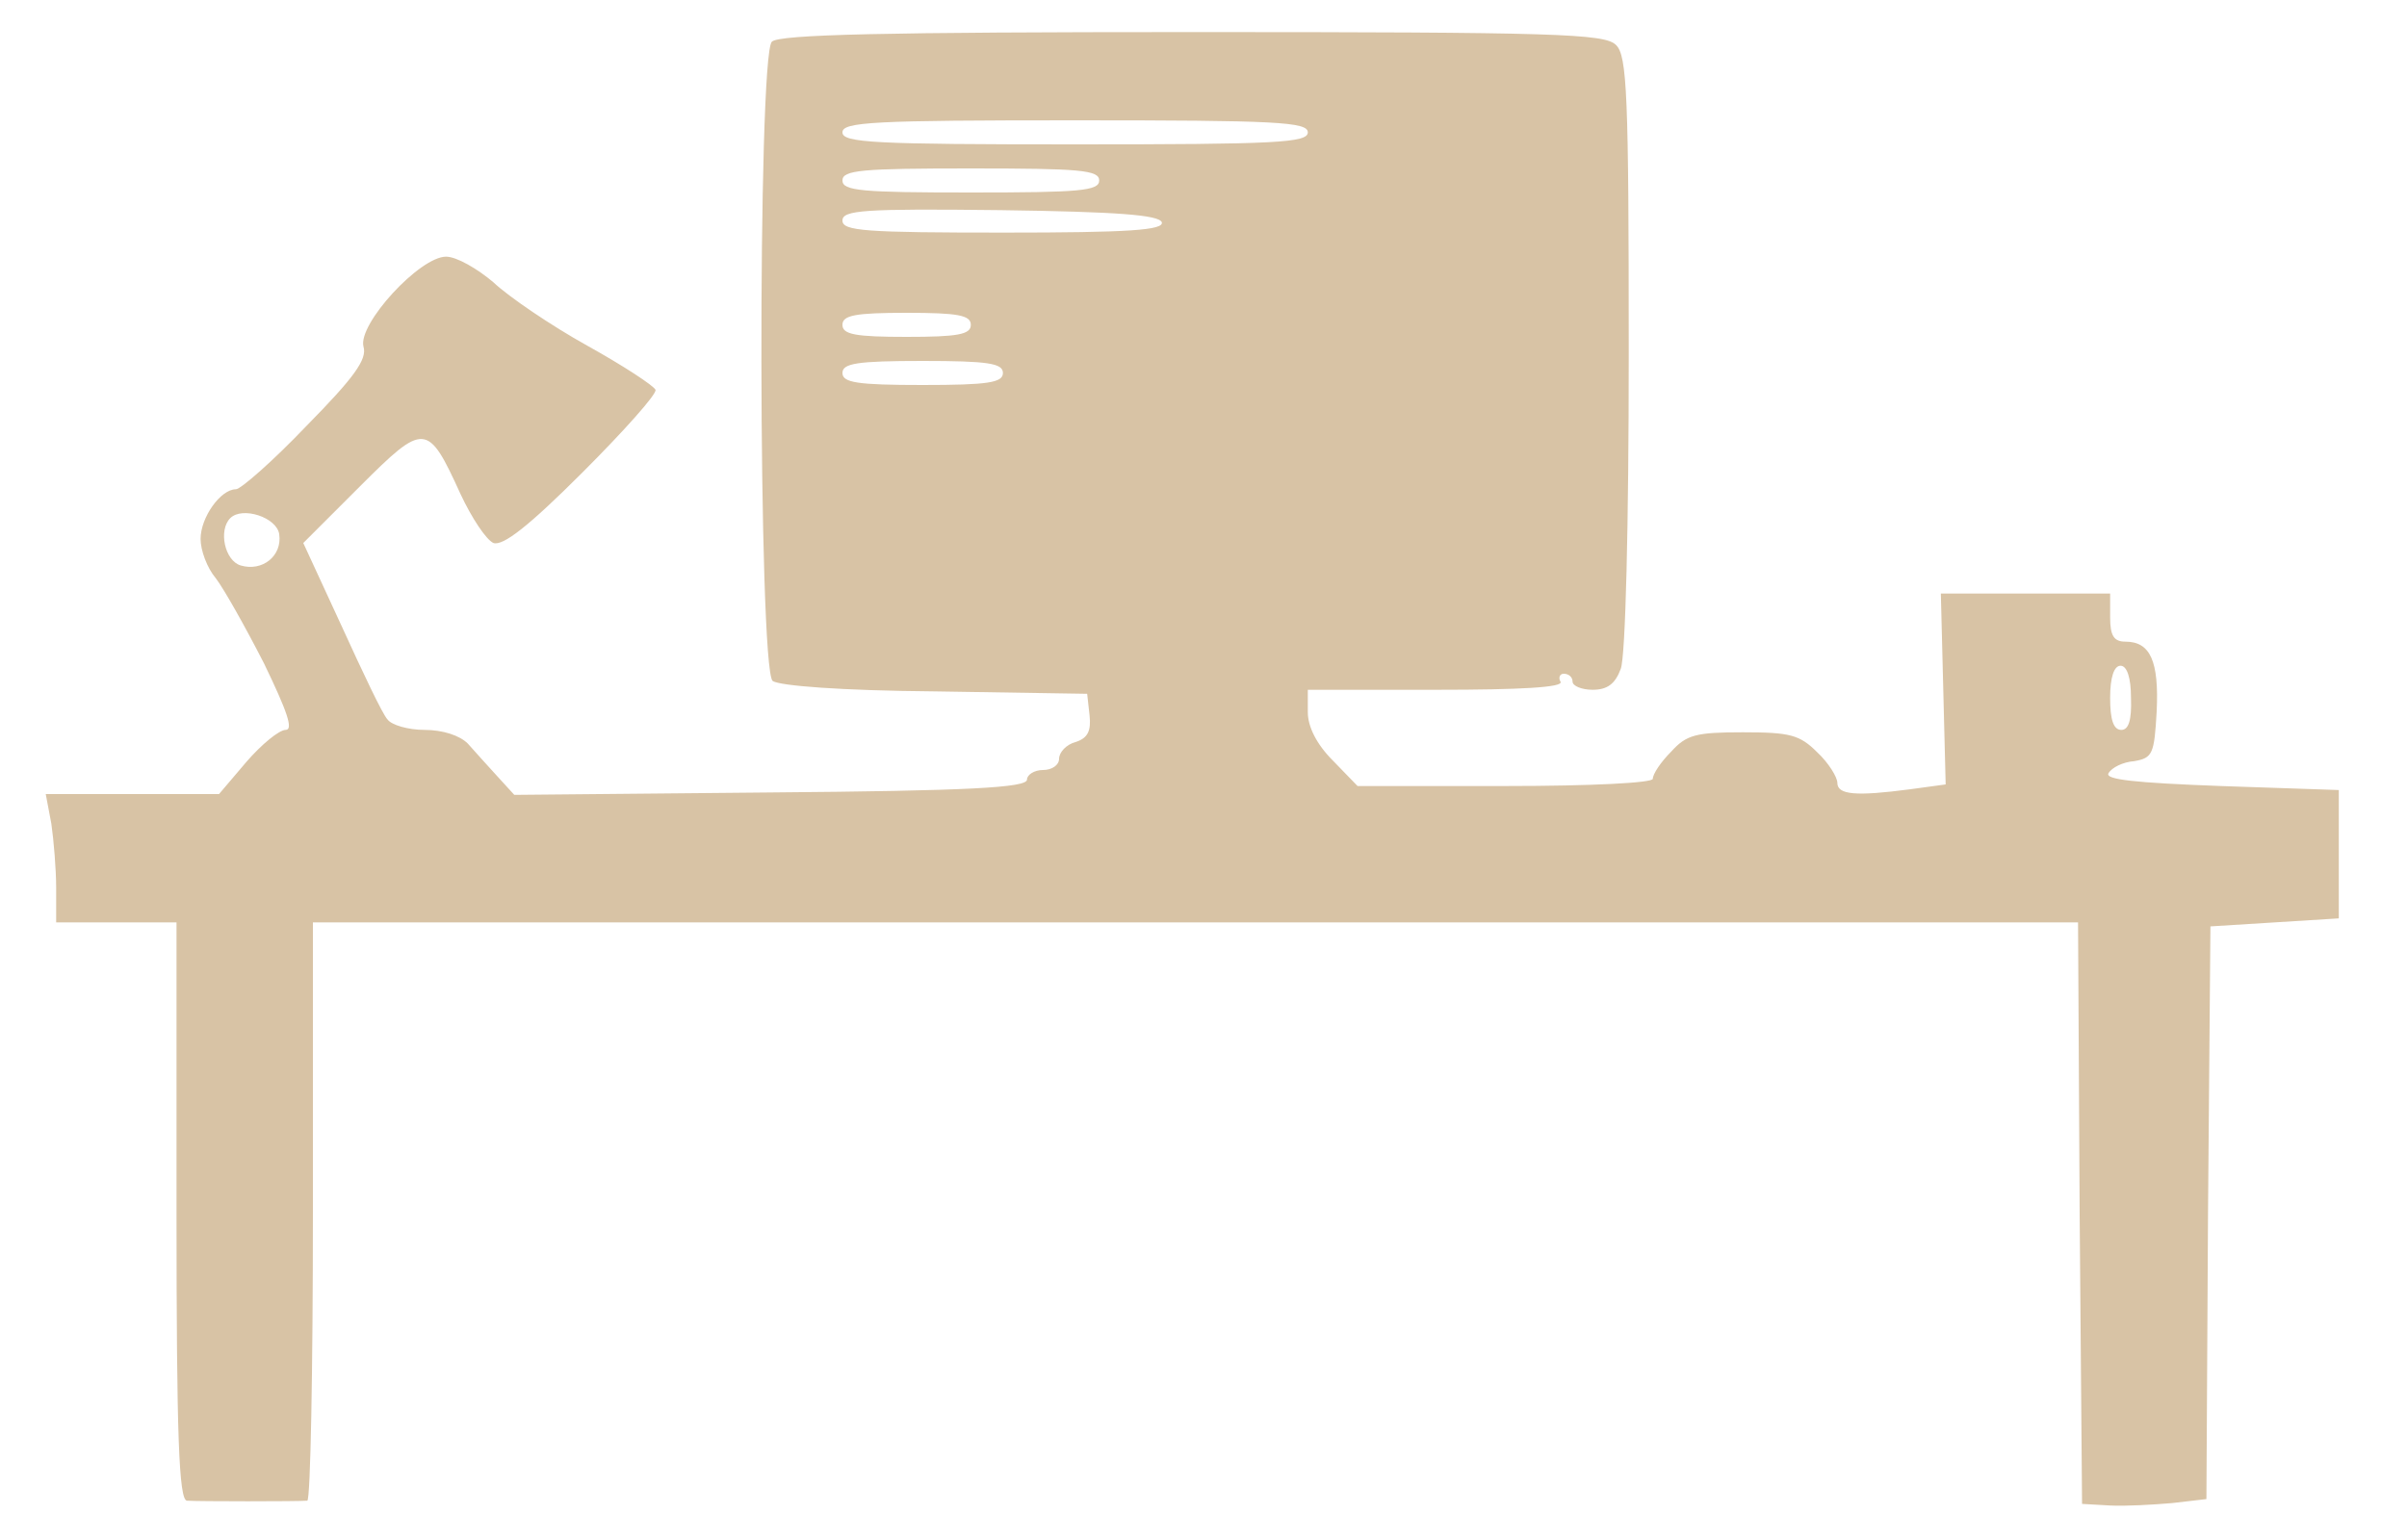 <?xml version="1.0" standalone="no"?>
<!DOCTYPE svg PUBLIC "-//W3C//DTD SVG 20010904//EN"
 "http://www.w3.org/TR/2001/REC-SVG-20010904/DTD/svg10.dtd">
<svg version="1.0" xmlns="http://www.w3.org/2000/svg"
 width="300pt" height="192pt" viewBox="0 0 300 192"
 preserveAspectRatio="xMidYMid meet">
<g transform="translate(0,192) scale(0.1,-0.1)"
fill="#d8c3a5" stroke="none">
<path d="M962 1868 c-18 -18 -17 -781 1 -797 9 -6 84 -12 203 -13 l189 -3 3
-27 c2 -19 -2 -28 -17 -33 -12 -3 -21 -13 -21 -21 0 -8 -9 -14 -20 -14 -11 0
-20 -6 -20 -12 0 -10 -72 -14 -320 -16 l-319 -3 -21 23 c-12 13 -28 31 -37 41
-10 10 -31 17 -54 17 -20 0 -41 6 -46 13 -6 6 -31 59 -57 116 l-48 104 70 70
c81 81 85 81 126 -9 14 -30 32 -57 41 -61 12 -4 44 21 111 88 52 52 93 98 91
103 -2 5 -40 30 -85 55 -45 25 -98 61 -117 79 -20 17 -46 32 -59 32 -33 0
-110 -84 -103 -112 5 -16 -12 -39 -71 -99 -42 -44 -82 -79 -88 -79 -19 0 -44
-35 -44 -62 0 -14 8 -36 19 -49 10 -13 37 -61 60 -106 29 -60 37 -83 27 -83
-8 0 -30 -18 -49 -40 l-34 -40 -108 0 -108 0 7 -37 c3 -21 6 -57 6 -80 l0 -43
75 0 75 0 0 -360 c0 -281 3 -360 13 -361 14 -1 138 -1 150 0 4 1 7 163 7 361
l0 360 1100 0 1100 0 2 -363 3 -362 35 -2 c19 -1 54 1 77 3 l43 5 2 357 3 357
80 5 80 5 0 80 0 80 -147 5 c-107 4 -145 8 -140 16 4 7 18 14 32 15 23 4 25 9
28 62 3 63 -8 87 -39 87 -14 0 -19 7 -19 30 l0 30 -106 0 -105 0 3 -119 3
-119 -44 -6 c-68 -9 -91 -7 -91 8 0 7 -11 25 -25 38 -22 22 -34 25 -93 25 -58
0 -70 -3 -89 -24 -13 -13 -23 -28 -23 -34 0 -5 -75 -9 -184 -9 l-184 0 -31 32
c-20 20 -31 42 -31 60 l0 28 161 0 c104 0 158 3 154 10 -3 5 -1 10 4 10 6 0
11 -4 11 -10 0 -5 11 -10 25 -10 18 0 28 7 35 26 6 15 10 179 10 394 0 322 -2
371 -16 384 -14 14 -75 16 -528 16 -385 0 -515 -3 -524 -12z m668 -113 c0 -13
-39 -15 -290 -15 -251 0 -290 2 -290 15 0 13 39 15 290 15 251 0 290 -2 290
-15z m-260 -60 c0 -13 -24 -15 -160 -15 -136 0 -160 2 -160 15 0 13 24 15 160
15 136 0 160 -2 160 -15z m78 -52 c3 -10 -41 -13 -197 -13 -173 0 -201 2 -201
15 0 13 26 15 197 13 146 -2 197 -6 201 -15z m-238 -128 c0 -12 -16 -15 -80
-15 -64 0 -80 3 -80 15 0 12 16 15 80 15 64 0 80 -3 80 -15z m40 -60 c0 -12
-18 -15 -100 -15 -82 0 -100 3 -100 15 0 12 18 15 100 15 82 0 100 -3 100 -15z
m-902 -201 c4 -27 -21 -47 -48 -39 -20 6 -28 44 -13 59 15 15 58 1 61 -20z
m2308 -204 c1 -28 -3 -40 -12 -40 -10 0 -14 13 -14 40 0 26 5 40 13 40 8 0 13
-15 13 -40z"/>
</g>
</svg>
